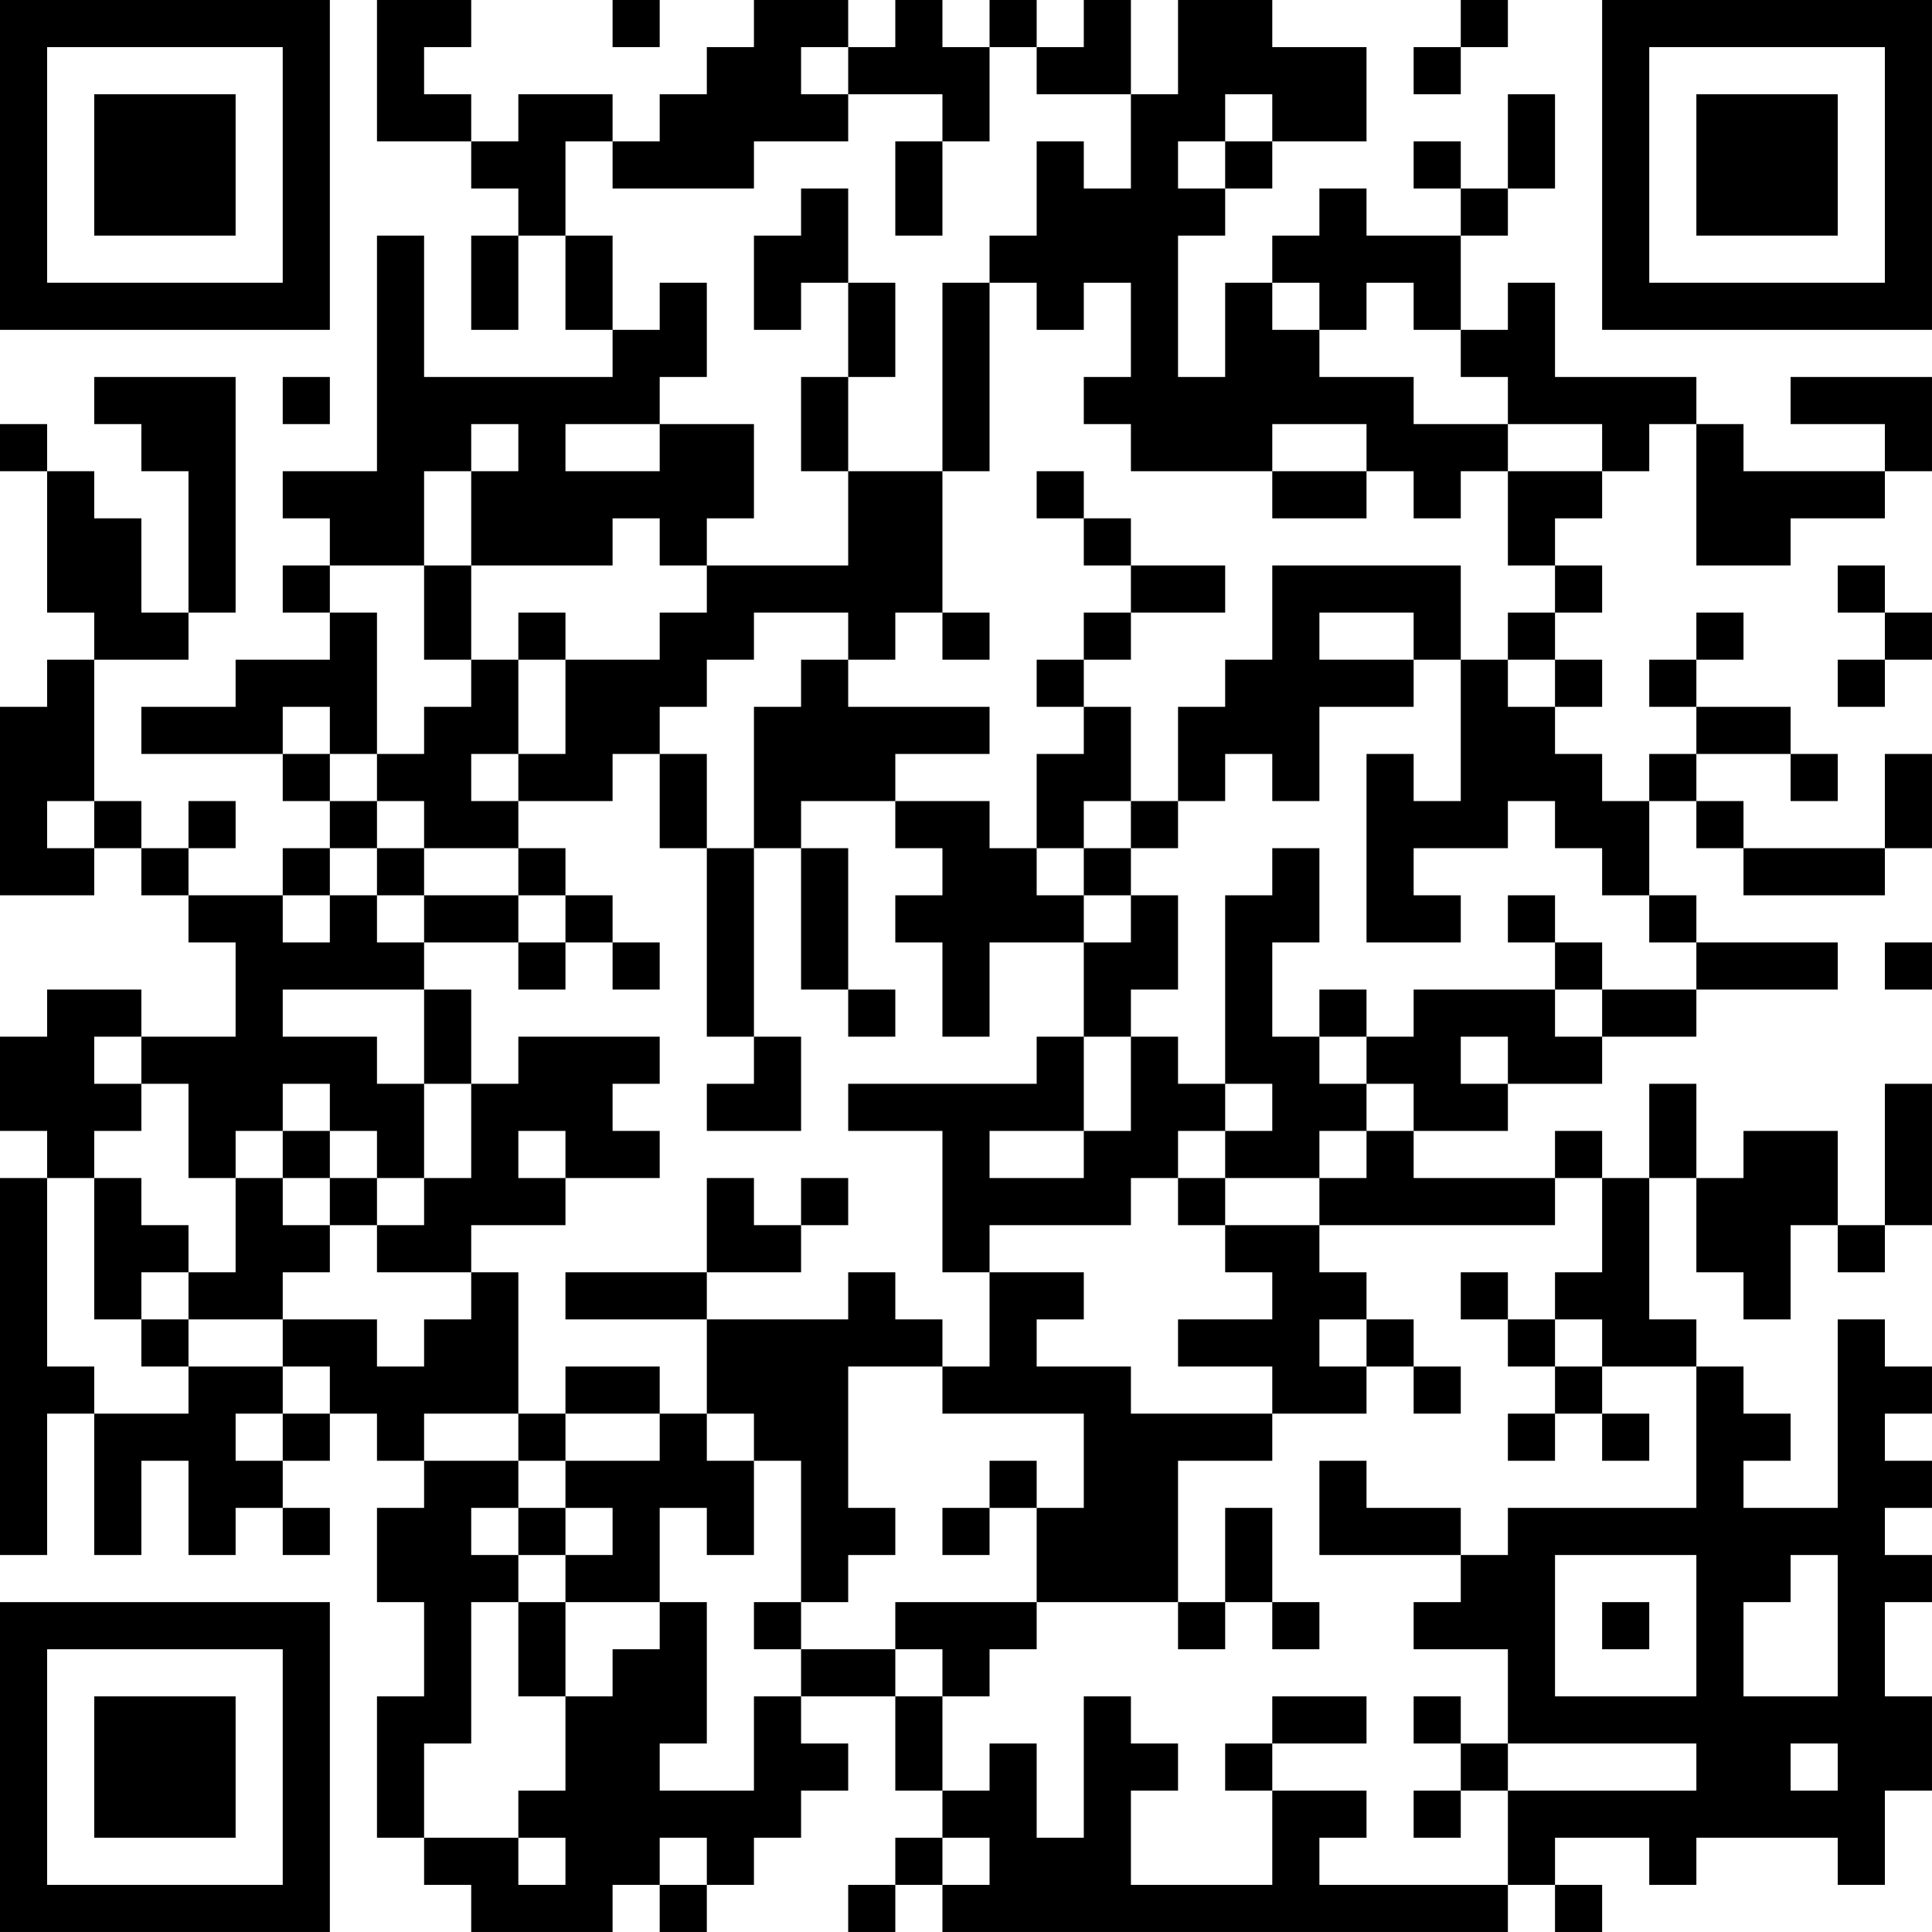 <?xml version="1.0" encoding="UTF-8"?>
<svg xmlns="http://www.w3.org/2000/svg" version="1.1" width="200" height="200" viewBox="0 0 200 200"><rect x="0" y="0" width="200" height="200" fill="#ffffff"/><g transform="scale(4.878)"><g transform="translate(0,0)"><path fill-rule="evenodd" d="M8 0L8 3L10 3L10 4L11 4L11 5L10 5L10 7L11 7L11 5L12 5L12 7L13 7L13 8L9 8L9 5L8 5L8 10L6 10L6 11L7 11L7 12L6 12L6 13L7 13L7 14L5 14L5 15L3 15L3 16L6 16L6 17L7 17L7 18L6 18L6 19L4 19L4 18L5 18L5 17L4 17L4 18L3 18L3 17L2 17L2 14L4 14L4 13L5 13L5 8L2 8L2 9L3 9L3 10L4 10L4 13L3 13L3 11L2 11L2 10L1 10L1 9L0 9L0 10L1 10L1 13L2 13L2 14L1 14L1 15L0 15L0 19L2 19L2 18L3 18L3 19L4 19L4 20L5 20L5 22L3 22L3 21L1 21L1 22L0 22L0 24L1 24L1 25L0 25L0 33L1 33L1 30L2 30L2 33L3 33L3 31L4 31L4 33L5 33L5 32L6 32L6 33L7 33L7 32L6 32L6 31L7 31L7 30L8 30L8 31L9 31L9 32L8 32L8 34L9 34L9 36L8 36L8 39L9 39L9 40L10 40L10 41L13 41L13 40L14 40L14 41L15 41L15 40L16 40L16 39L17 39L17 38L18 38L18 37L17 37L17 36L19 36L19 38L20 38L20 39L19 39L19 40L18 40L18 41L19 41L19 40L20 40L20 41L32 41L32 40L33 40L33 41L34 41L34 40L33 40L33 39L35 39L35 40L36 40L36 39L39 39L39 40L40 40L40 38L41 38L41 36L40 36L40 34L41 34L41 33L40 33L40 32L41 32L41 31L40 31L40 30L41 30L41 29L40 29L40 28L39 28L39 32L37 32L37 31L38 31L38 30L37 30L37 29L36 29L36 28L35 28L35 25L36 25L36 27L37 27L37 28L38 28L38 26L39 26L39 27L40 27L40 26L41 26L41 23L40 23L40 26L39 26L39 24L37 24L37 25L36 25L36 23L35 23L35 25L34 25L34 24L33 24L33 25L30 25L30 24L32 24L32 23L34 23L34 22L36 22L36 21L39 21L39 20L36 20L36 19L35 19L35 17L36 17L36 18L37 18L37 19L40 19L40 18L41 18L41 16L40 16L40 18L37 18L37 17L36 17L36 16L38 16L38 17L39 17L39 16L38 16L38 15L36 15L36 14L37 14L37 13L36 13L36 14L35 14L35 15L36 15L36 16L35 16L35 17L34 17L34 16L33 16L33 15L34 15L34 14L33 14L33 13L34 13L34 12L33 12L33 11L34 11L34 10L35 10L35 9L36 9L36 12L38 12L38 11L40 11L40 10L41 10L41 8L38 8L38 9L40 9L40 10L37 10L37 9L36 9L36 8L33 8L33 6L32 6L32 7L31 7L31 5L32 5L32 4L33 4L33 2L32 2L32 4L31 4L31 3L30 3L30 4L31 4L31 5L29 5L29 4L28 4L28 5L27 5L27 6L26 6L26 8L25 8L25 5L26 5L26 4L27 4L27 3L29 3L29 1L27 1L27 0L25 0L25 2L24 2L24 0L23 0L23 1L22 1L22 0L21 0L21 1L20 1L20 0L19 0L19 1L18 1L18 0L16 0L16 1L15 1L15 2L14 2L14 3L13 3L13 2L11 2L11 3L10 3L10 2L9 2L9 1L10 1L10 0ZM13 0L13 1L14 1L14 0ZM31 0L31 1L30 1L30 2L31 2L31 1L32 1L32 0ZM17 1L17 2L18 2L18 3L16 3L16 4L13 4L13 3L12 3L12 5L13 5L13 7L14 7L14 6L15 6L15 8L14 8L14 9L12 9L12 10L14 10L14 9L16 9L16 11L15 11L15 12L14 12L14 11L13 11L13 12L10 12L10 10L11 10L11 9L10 9L10 10L9 10L9 12L7 12L7 13L8 13L8 16L7 16L7 15L6 15L6 16L7 16L7 17L8 17L8 18L7 18L7 19L6 19L6 20L7 20L7 19L8 19L8 20L9 20L9 21L6 21L6 22L8 22L8 23L9 23L9 25L8 25L8 24L7 24L7 23L6 23L6 24L5 24L5 25L4 25L4 23L3 23L3 22L2 22L2 23L3 23L3 24L2 24L2 25L1 25L1 29L2 29L2 30L4 30L4 29L6 29L6 30L5 30L5 31L6 31L6 30L7 30L7 29L6 29L6 28L8 28L8 29L9 29L9 28L10 28L10 27L11 27L11 30L9 30L9 31L11 31L11 32L10 32L10 33L11 33L11 34L10 34L10 37L9 37L9 39L11 39L11 40L12 40L12 39L11 39L11 38L12 38L12 36L13 36L13 35L14 35L14 34L15 34L15 37L14 37L14 38L16 38L16 36L17 36L17 35L19 35L19 36L20 36L20 38L21 38L21 37L22 37L22 39L23 39L23 36L24 36L24 37L25 37L25 38L24 38L24 40L27 40L27 38L29 38L29 39L28 39L28 40L32 40L32 38L36 38L36 37L32 37L32 35L30 35L30 34L31 34L31 33L32 33L32 32L36 32L36 29L34 29L34 28L33 28L33 27L34 27L34 25L33 25L33 26L28 26L28 25L29 25L29 24L30 24L30 23L29 23L29 22L30 22L30 21L33 21L33 22L34 22L34 21L36 21L36 20L35 20L35 19L34 19L34 18L33 18L33 17L32 17L32 18L30 18L30 19L31 19L31 20L29 20L29 16L30 16L30 17L31 17L31 14L32 14L32 15L33 15L33 14L32 14L32 13L33 13L33 12L32 12L32 10L34 10L34 9L32 9L32 8L31 8L31 7L30 7L30 6L29 6L29 7L28 7L28 6L27 6L27 7L28 7L28 8L30 8L30 9L32 9L32 10L31 10L31 11L30 11L30 10L29 10L29 9L27 9L27 10L24 10L24 9L23 9L23 8L24 8L24 6L23 6L23 7L22 7L22 6L21 6L21 5L22 5L22 3L23 3L23 4L24 4L24 2L22 2L22 1L21 1L21 3L20 3L20 2L18 2L18 1ZM26 2L26 3L25 3L25 4L26 4L26 3L27 3L27 2ZM19 3L19 5L20 5L20 3ZM17 4L17 5L16 5L16 7L17 7L17 6L18 6L18 8L17 8L17 10L18 10L18 12L15 12L15 13L14 13L14 14L12 14L12 13L11 13L11 14L10 14L10 12L9 12L9 14L10 14L10 15L9 15L9 16L8 16L8 17L9 17L9 18L8 18L8 19L9 19L9 20L11 20L11 21L12 21L12 20L13 20L13 21L14 21L14 20L13 20L13 19L12 19L12 18L11 18L11 17L13 17L13 16L14 16L14 18L15 18L15 22L16 22L16 23L15 23L15 24L17 24L17 22L16 22L16 18L17 18L17 21L18 21L18 22L19 22L19 21L18 21L18 18L17 18L17 17L19 17L19 18L20 18L20 19L19 19L19 20L20 20L20 22L21 22L21 20L23 20L23 22L22 22L22 23L18 23L18 24L20 24L20 27L21 27L21 29L20 29L20 28L19 28L19 27L18 27L18 28L15 28L15 27L17 27L17 26L18 26L18 25L17 25L17 26L16 26L16 25L15 25L15 27L12 27L12 28L15 28L15 30L14 30L14 29L12 29L12 30L11 30L11 31L12 31L12 32L11 32L11 33L12 33L12 34L11 34L11 36L12 36L12 34L14 34L14 32L15 32L15 33L16 33L16 31L17 31L17 34L16 34L16 35L17 35L17 34L18 34L18 33L19 33L19 32L18 32L18 29L20 29L20 30L23 30L23 32L22 32L22 31L21 31L21 32L20 32L20 33L21 33L21 32L22 32L22 34L19 34L19 35L20 35L20 36L21 36L21 35L22 35L22 34L25 34L25 35L26 35L26 34L27 34L27 35L28 35L28 34L27 34L27 32L26 32L26 34L25 34L25 31L27 31L27 30L29 30L29 29L30 29L30 30L31 30L31 29L30 29L30 28L29 28L29 27L28 27L28 26L26 26L26 25L28 25L28 24L29 24L29 23L28 23L28 22L29 22L29 21L28 21L28 22L27 22L27 20L28 20L28 18L27 18L27 19L26 19L26 23L25 23L25 22L24 22L24 21L25 21L25 19L24 19L24 18L25 18L25 17L26 17L26 16L27 16L27 17L28 17L28 15L30 15L30 14L31 14L31 12L27 12L27 14L26 14L26 15L25 15L25 17L24 17L24 15L23 15L23 14L24 14L24 13L26 13L26 12L24 12L24 11L23 11L23 10L22 10L22 11L23 11L23 12L24 12L24 13L23 13L23 14L22 14L22 15L23 15L23 16L22 16L22 18L21 18L21 17L19 17L19 16L21 16L21 15L18 15L18 14L19 14L19 13L20 13L20 14L21 14L21 13L20 13L20 10L21 10L21 6L20 6L20 10L18 10L18 8L19 8L19 6L18 6L18 4ZM6 8L6 9L7 9L7 8ZM27 10L27 11L29 11L29 10ZM39 12L39 13L40 13L40 14L39 14L39 15L40 15L40 14L41 14L41 13L40 13L40 12ZM16 13L16 14L15 14L15 15L14 15L14 16L15 16L15 18L16 18L16 15L17 15L17 14L18 14L18 13ZM28 13L28 14L30 14L30 13ZM11 14L11 16L10 16L10 17L11 17L11 16L12 16L12 14ZM1 17L1 18L2 18L2 17ZM23 17L23 18L22 18L22 19L23 19L23 20L24 20L24 19L23 19L23 18L24 18L24 17ZM9 18L9 19L11 19L11 20L12 20L12 19L11 19L11 18ZM32 19L32 20L33 20L33 21L34 21L34 20L33 20L33 19ZM40 20L40 21L41 21L41 20ZM9 21L9 23L10 23L10 25L9 25L9 26L8 26L8 25L7 25L7 24L6 24L6 25L5 25L5 27L4 27L4 26L3 26L3 25L2 25L2 28L3 28L3 29L4 29L4 28L6 28L6 27L7 27L7 26L8 26L8 27L10 27L10 26L12 26L12 25L14 25L14 24L13 24L13 23L14 23L14 22L11 22L11 23L10 23L10 21ZM23 22L23 24L21 24L21 25L23 25L23 24L24 24L24 22ZM31 22L31 23L32 23L32 22ZM26 23L26 24L25 24L25 25L24 25L24 26L21 26L21 27L23 27L23 28L22 28L22 29L24 29L24 30L27 30L27 29L25 29L25 28L27 28L27 27L26 27L26 26L25 26L25 25L26 25L26 24L27 24L27 23ZM11 24L11 25L12 25L12 24ZM6 25L6 26L7 26L7 25ZM3 27L3 28L4 28L4 27ZM31 27L31 28L32 28L32 29L33 29L33 30L32 30L32 31L33 31L33 30L34 30L34 31L35 31L35 30L34 30L34 29L33 29L33 28L32 28L32 27ZM28 28L28 29L29 29L29 28ZM12 30L12 31L14 31L14 30ZM15 30L15 31L16 31L16 30ZM28 31L28 33L31 33L31 32L29 32L29 31ZM12 32L12 33L13 33L13 32ZM33 33L33 36L36 36L36 33ZM38 33L38 34L37 34L37 36L39 36L39 33ZM34 34L34 35L35 35L35 34ZM27 36L27 37L26 37L26 38L27 38L27 37L29 37L29 36ZM30 36L30 37L31 37L31 38L30 38L30 39L31 39L31 38L32 38L32 37L31 37L31 36ZM38 37L38 38L39 38L39 37ZM14 39L14 40L15 40L15 39ZM20 39L20 40L21 40L21 39ZM0 0L0 7L7 7L7 0ZM1 1L1 6L6 6L6 1ZM2 2L2 5L5 5L5 2ZM34 0L34 7L41 7L41 0ZM35 1L35 6L40 6L40 1ZM36 2L36 5L39 5L39 2ZM0 34L0 41L7 41L7 34ZM1 35L1 40L6 40L6 35ZM2 36L2 39L5 39L5 36Z" fill="#000000"/></g></g></svg>
